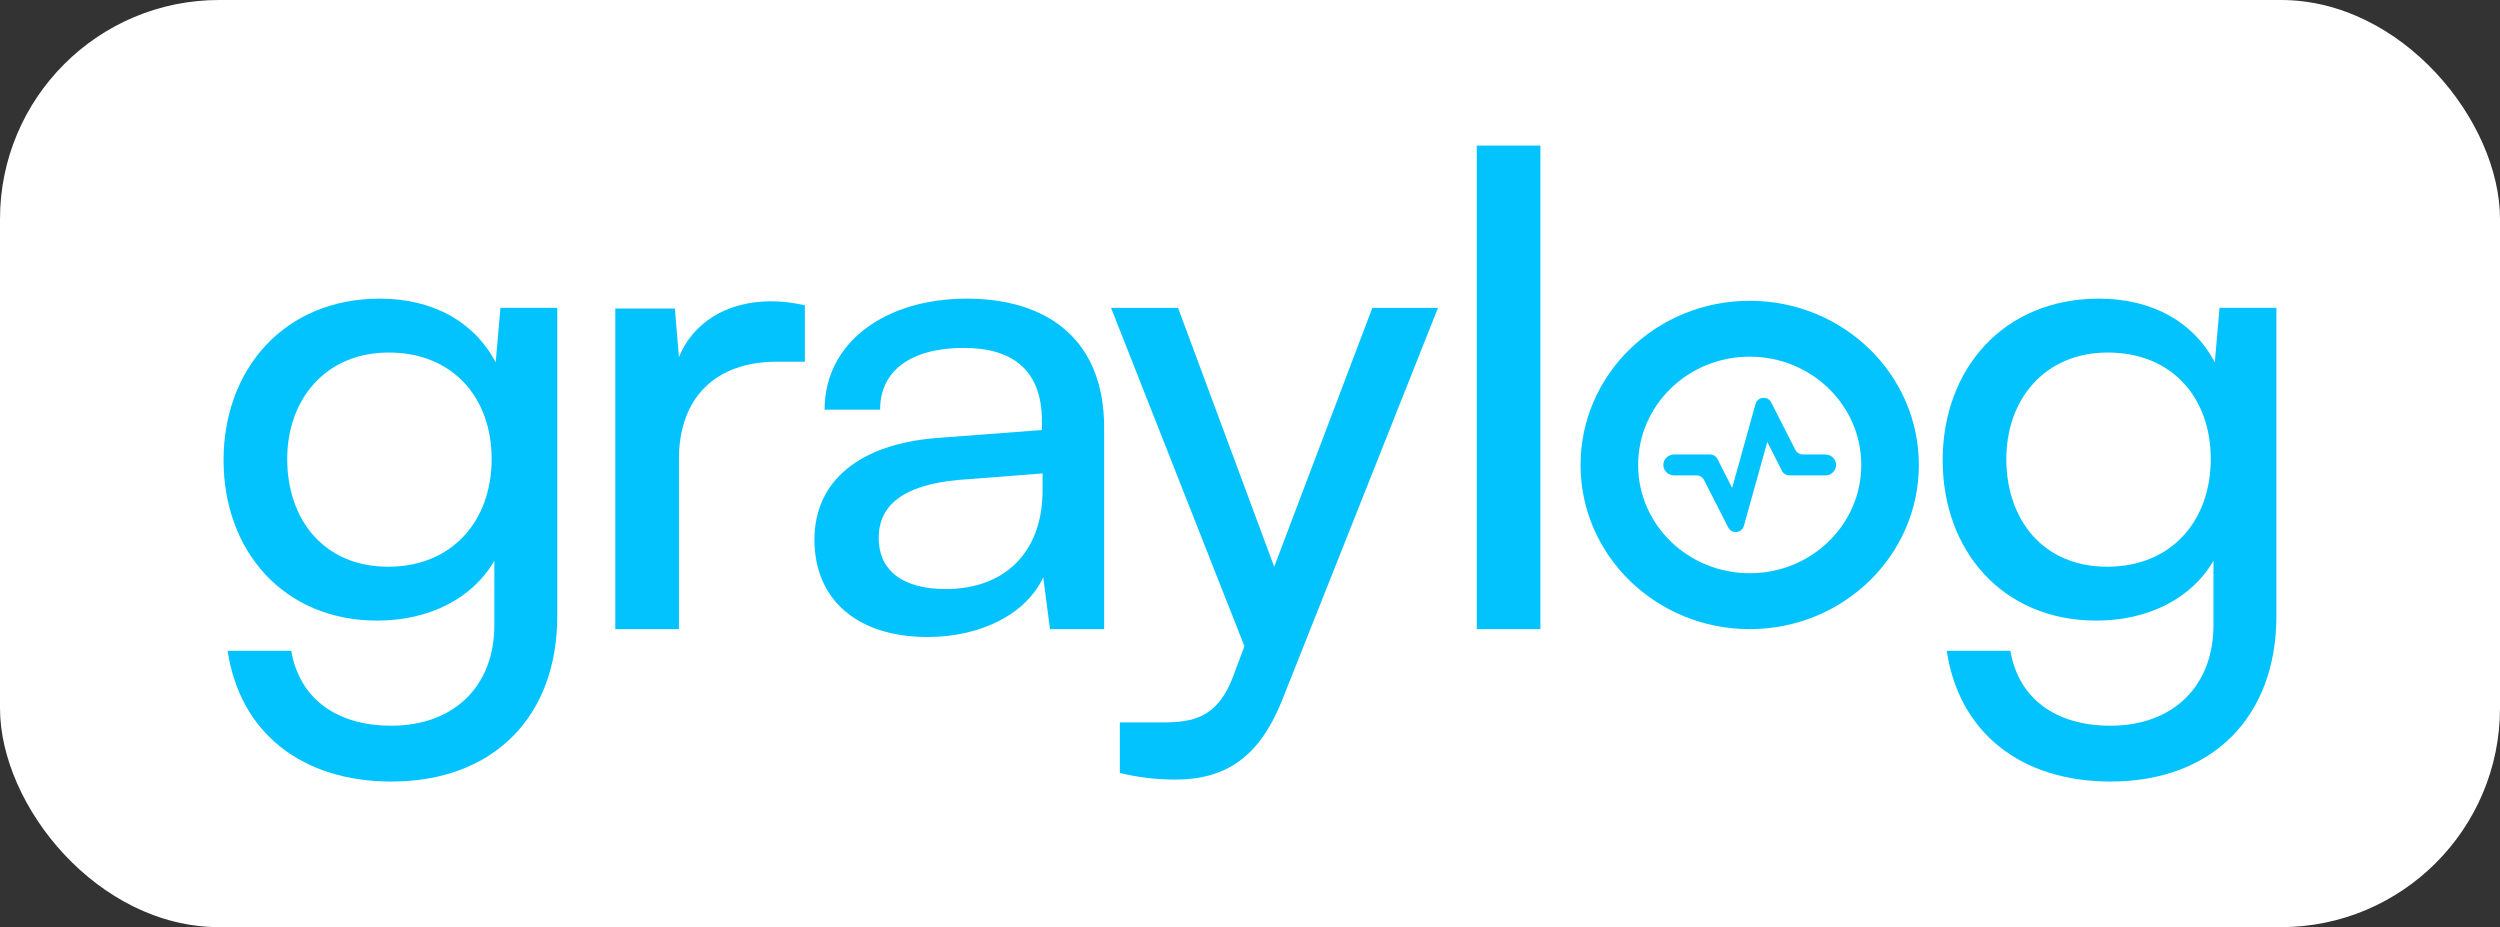 <?xml version="1.0" encoding="UTF-8"?>
<svg id="Layer_1" data-name="Layer 1" xmlns="http://www.w3.org/2000/svg" viewBox="0 0 1800 667.71">
  <rect x="0" y="0" width="1800" height="667.71" fill="#333333" stroke="none"/>
  <defs>
    <style>
      .cls-1 {
        fill-rule: evenodd;
      }

      .cls-1, .cls-2, .cls-3 {
        stroke-width: 0px;
      }

      .cls-1, .cls-3 {
        fill: #03c3ff;
      }

      .cls-2 {
        fill: #fff;
      }
    </style>
  </defs>
  <rect class="cls-2" x="0" y="0" width="1800" height="667.54" rx="157.77" ry="157.77"/>
  <g>
    <path class="cls-3" d="m206.79,330.46c0-42.57,27.29-76.63,73.11-76.63s74.08,32.17,74.08,76.63-28.27,77.58-74.57,77.58-72.62-34.06-72.62-77.58Zm-45.82.95c0,64.81,42.89,115.42,110.64,115.42,37.53,0,68.72-16.08,84.32-43.05v46.36c0,43.99-29.24,72.37-74.08,72.37-39.97,0-66.29-19.87-72.14-53.93h-45.82c8.77,58.66,53.13,94.13,117.95,94.13,73.11,0,119.41-46.36,119.41-119.21v-221.86h-40.94l-3.41,39.26c-15.11-28.85-44.84-45.88-83.35-45.88-69.21,0-112.59,51.09-112.59,116.37Z"/>
    <path class="cls-3" d="m579.49,219.77c-9.26-1.89-16.08-2.84-24.37-2.84-32.66,0-56.54,16.08-66.29,40.21l-2.92-35h-42.89v230.84h45.82v-122.52c0-44.47,26.81-70.01,70.19-70.01h20.47v-40.68Z"/>
    <path class="cls-3" d="m680.94,424.12c-29.73,0-48.25-12.3-48.25-36.9,0-22.71,16.57-37.84,57.03-41.63l60.93-4.73v12.3c0,43.52-26.32,70.96-69.7,70.96Zm-13.16,34.53c38.5,0,71.16-16.56,83.35-43.05l4.87,37.37h38.99v-145.22c0-62.44-39.97-92.72-98.94-92.72s-102.35,31.69-102.35,79.94h39.97c0-27.91,21.93-44.47,60.44-44.47,32.17,0,56.05,13.72,56.05,52.51v6.62l-75.06,5.68c-56.05,4.26-88.71,30.75-88.71,73.32s30.22,70.01,81.4,70.01Z"/>
    <path class="cls-3" d="m806.29,556.57c12.19,2.84,24.86,4.73,39.97,4.73,36.56,0,60.44-16.56,76.52-56.29l112.59-283.35h-47.28l-70.67,186.38-69.21-186.38h-48.25l96.02,243.61-8.29,22.23c-11.21,29.33-28.76,32.64-50.69,32.64h-30.71v36.42Z"/>
    <rect class="cls-3" x="1063.28" y="104.82" width="45.82" height="348.16"/>
    <path class="cls-3" d="m1444.55,330.46c0-42.57,27.29-76.63,73.11-76.63s74.08,32.17,74.08,76.63-28.27,77.58-74.57,77.58-72.62-34.06-72.62-77.58Zm-45.82.95c0,64.81,42.89,115.42,110.64,115.42,37.53,0,68.72-16.08,84.32-43.05v46.36c0,43.99-29.24,72.37-74.09,72.37-39.97,0-66.29-19.87-72.13-53.93h-45.82c8.77,58.66,53.13,94.13,117.95,94.13,73.11,0,119.41-46.36,119.41-119.21v-221.86h-40.94l-3.41,39.26c-15.11-28.85-44.84-45.88-83.35-45.88-69.21,0-112.59,51.09-112.59,116.37Z"/>
    <path class="cls-1" d="m1259.79,452.97c67.26,0,121.79-52.92,121.79-118.2s-54.53-118.2-121.79-118.2-121.79,52.92-121.79,118.2,54.53,118.2,121.79,118.2Zm0-40.24c44.37,0,80.33-34.91,80.33-77.96s-35.97-77.96-80.33-77.96-80.33,34.91-80.33,77.96,35.97,77.96,80.33,77.96Z"/>
    <path class="cls-1" d="m1263.98,290.87c1.49-5.35,8.77-6.07,11.29-1.13l17.38,34.15c1.04,2.04,3.14,3.33,5.43,3.33h16.13c4.29,0,7.77,3.38,7.77,7.54s-3.48,7.54-7.77,7.54h-25.79c-2.29,0-4.39-1.29-5.43-3.33l-10.55-20.72-16.84,60.39c-1.49,5.35-8.77,6.07-11.29,1.13l-17.38-34.15c-1.04-2.04-3.14-3.33-5.43-3.33h-16.13c-4.29,0-7.77-3.38-7.77-7.54s3.48-7.54,7.77-7.54h25.79c2.29,0,4.39,1.29,5.43,3.33l10.55,20.72,16.84-60.39Z"/>
  </g>
</svg>